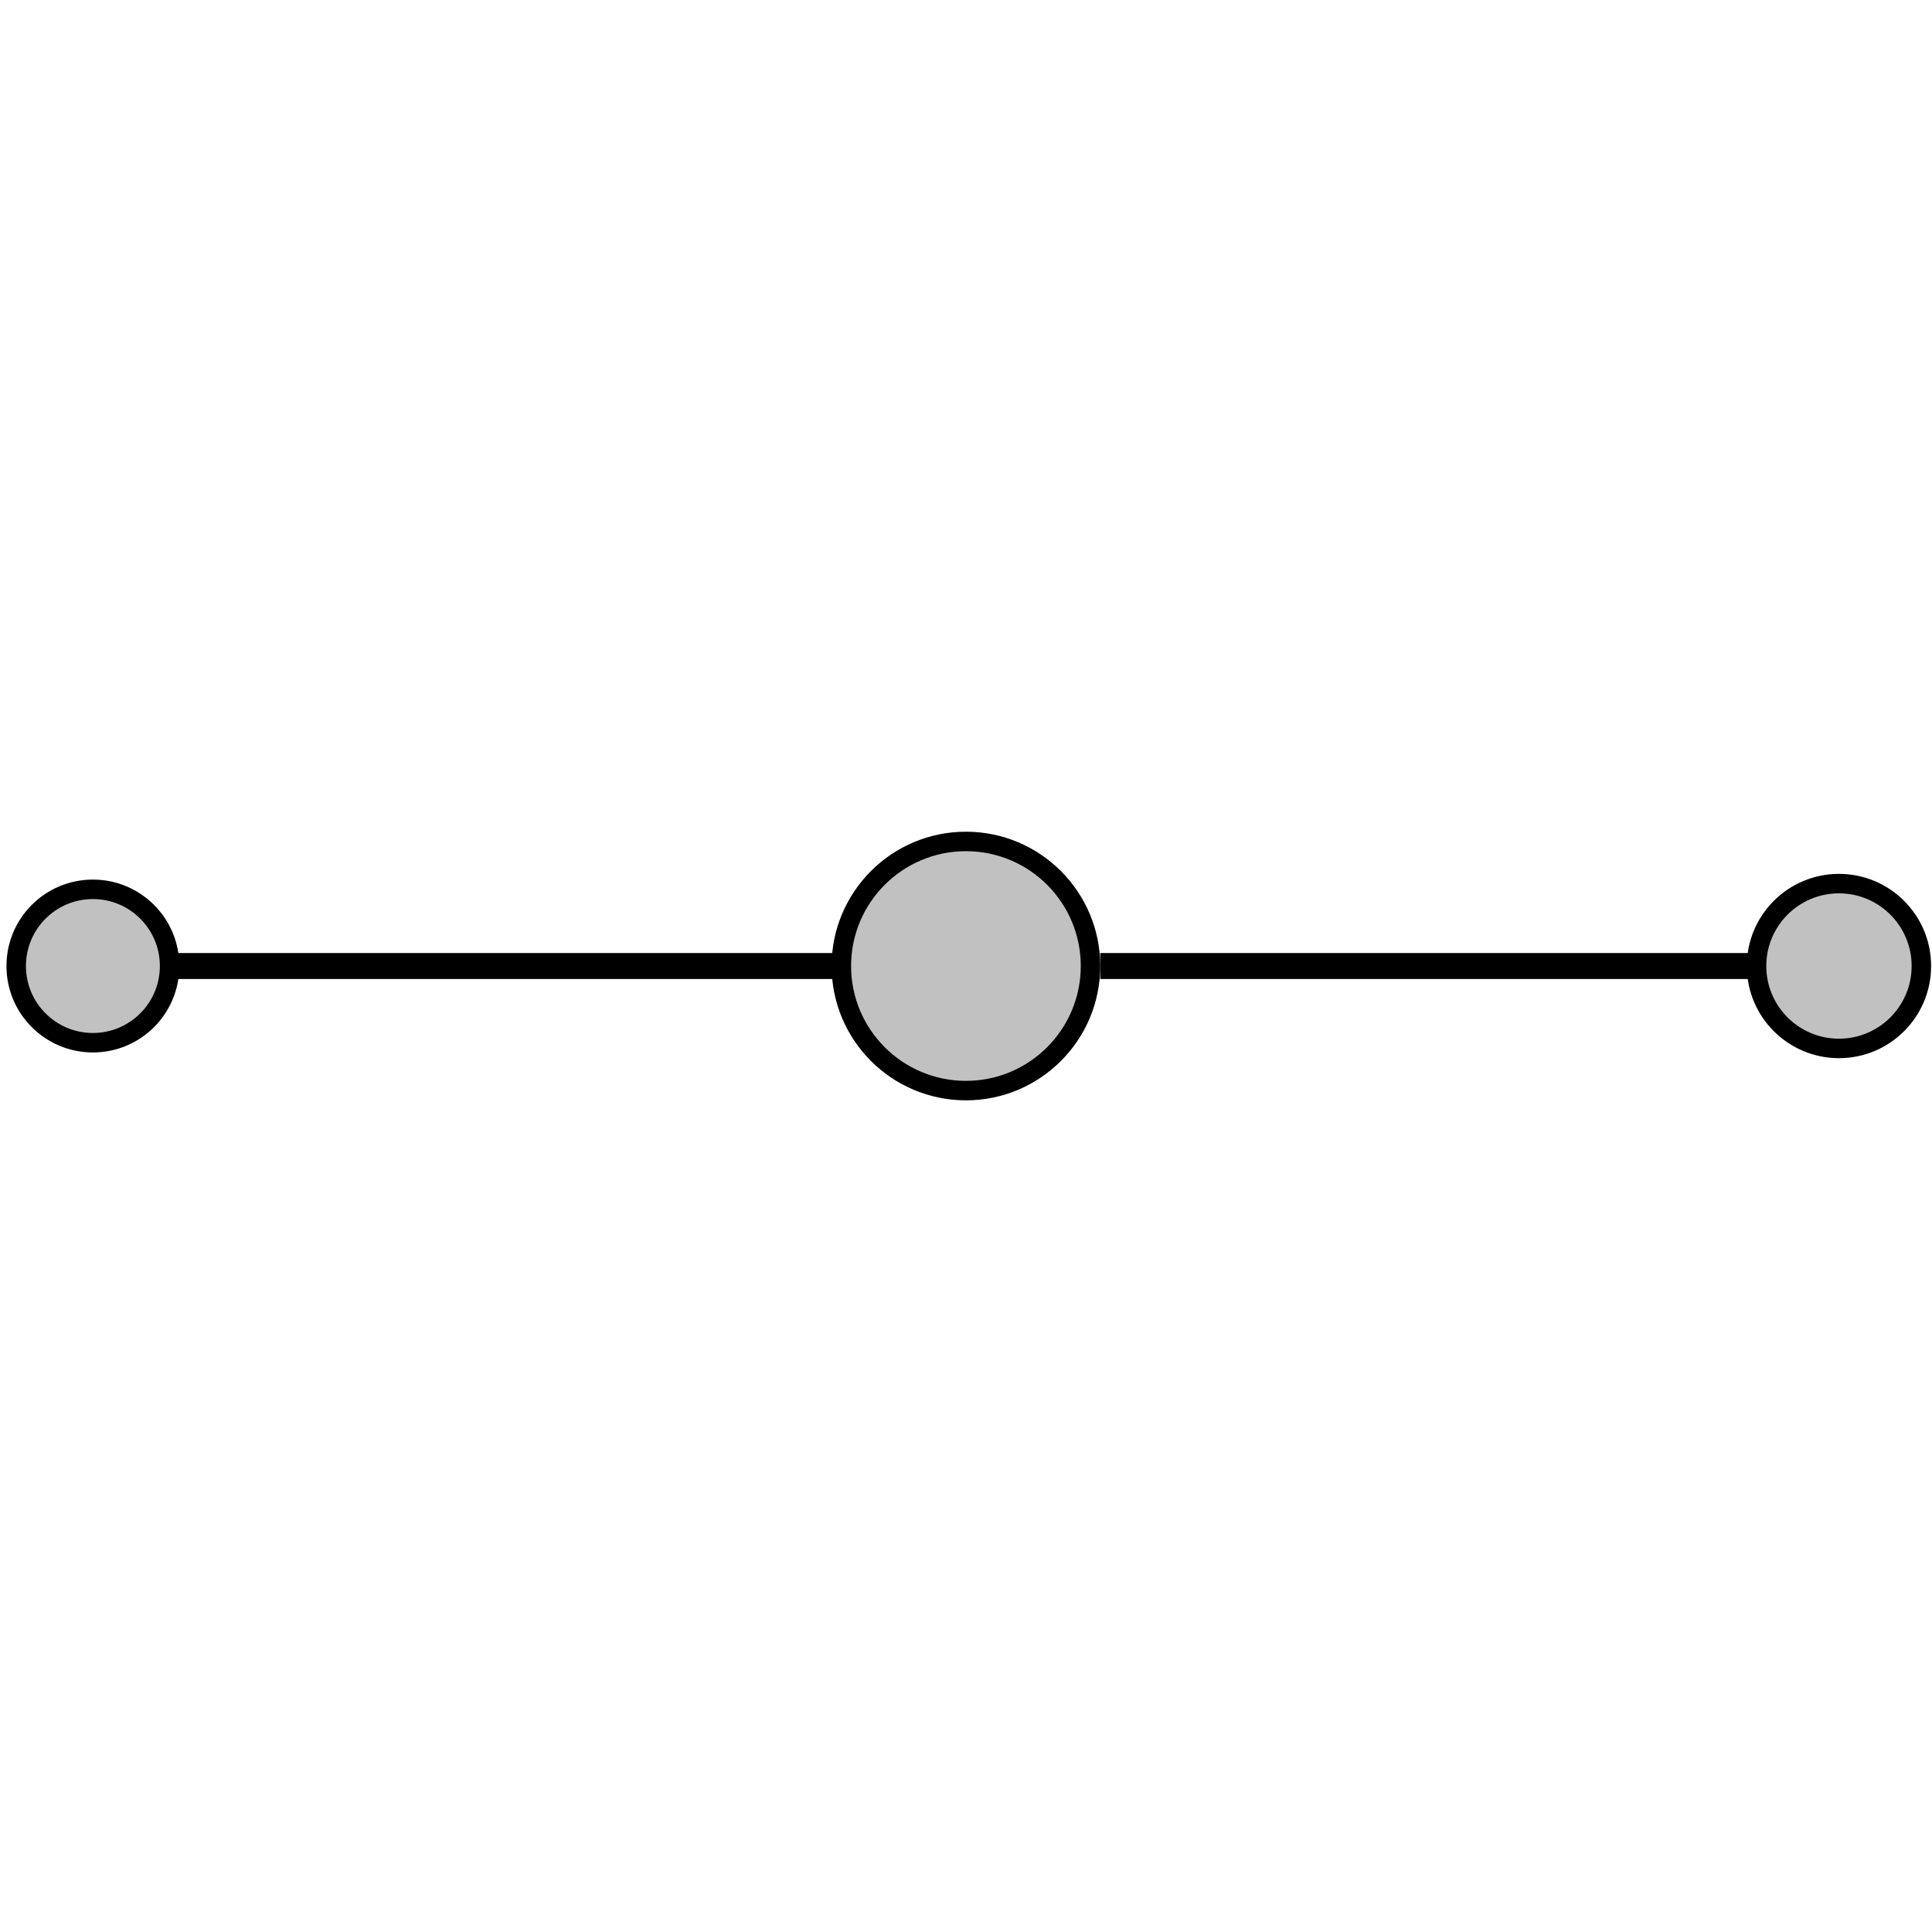 <?xml version="1.0" encoding="UTF-8" standalone="no"?>
<!-- Created with Inkscape (http://www.inkscape.org/) -->

<svg
   xmlns:dc="http://purl.org/dc/elements/1.1/"
   xmlns:cc="http://creativecommons.org/ns#"
   xmlns:rdf="http://www.w3.org/1999/02/22-rdf-syntax-ns#"
   xmlns:svg="http://www.w3.org/2000/svg"
   xmlns="http://www.w3.org/2000/svg"
   xmlns:sodipodi="http://sodipodi.sourceforge.net/DTD/sodipodi-0.dtd"
   xmlns:inkscape="http://www.inkscape.org/namespaces/inkscape"
   width="42mm"
   height="42mm"
   viewBox="0 0 148.819 148.819"
   id="svg2"
   version="1.1"
   inkscape:version="0.91 r13725"
   sodipodi:docname="shape_34.svg">
  <defs
     id="defs4" />
  <sodipodi:namedview
     id="base"
     pagecolor="#ffffff"
     bordercolor="#666666"
     borderopacity="1.0"
     inkscape:pageopacity="0.0"
     inkscape:pageshadow="2"
     inkscape:zoom="4"
     inkscape:cx="103.0023"
     inkscape:cy="102.45915"
     inkscape:document-units="px"
     inkscape:current-layer="layer1"
     showgrid="false"
     showguides="true"
     inkscape:guide-bbox="true"
     inkscape:window-width="1366"
     inkscape:window-height="715"
     inkscape:window-x="-8"
     inkscape:window-y="-8"
     inkscape:window-maximized="1">
    <sodipodi:guide
       position="0,0.004"
       orientation="-0.707,0.707"
       id="guide4146" />
    <sodipodi:guide
       position="0.004,148.809"
       orientation="0.707,0.707"
       id="guide4148" />
    <sodipodi:guide
       position="74.404,74.408"
       orientation="0,1"
       id="guide4152" />
    <sodipodi:guide
       position="7.156,141.656"
       orientation="0,1"
       id="guide4154" />
    <sodipodi:guide
       position="7.156,141.656"
       orientation="1,0"
       id="guide4156" />
    <sodipodi:guide
       position="141.652,141.656"
       orientation="1,0"
       id="guide4158" />
  </sodipodi:namedview>
  <g
     inkscape:label="Layer 1"
     inkscape:groupmode="layer"
     id="layer1"
     transform="translate(0,-903.543)">
    <circle
       style="opacity:1;fill:#666666;fill-opacity:0.4;stroke:#000000;stroke-width:1.5;stroke-linecap:round;stroke-linejoin:bevel;stroke-miterlimit:4;stroke-dasharray:none;stroke-dashoffset:0;stroke-opacity:1"
       id="path4150"
       cx="74.404"
       cy="977.954"
       r="9.596" />
    <circle
       style="opacity:1;fill:#666666;fill-opacity:0.4;stroke:#000000;stroke-width:1.5;stroke-linecap:round;stroke-linejoin:bevel;stroke-miterlimit:4;stroke-dasharray:none;stroke-dashoffset:0;stroke-opacity:1"
       id="path4160"
       cx="7.156"
       cy="977.954"
       r="5.908" />
    <circle
       style="opacity:1;fill:#666666;fill-opacity:0.4;stroke:#000000;stroke-width:1.5;stroke-linecap:round;stroke-linejoin:bevel;stroke-miterlimit:4;stroke-dasharray:none;stroke-dashoffset:0;stroke-opacity:1"
       id="path4162"
       cx="141.652"
       cy="977.954"
       r="6.348" />
    <path
       style="fill:none;fill-rule:evenodd;stroke:#000000;stroke-width:2;stroke-linecap:butt;stroke-linejoin:miter;stroke-opacity:1;stroke-miterlimit:4;stroke-dasharray:none"
       d="m 13.25,977.954 51.5,0"
       id="path4164"
       inkscape:connector-curvature="0" />
    <path
       style="fill:none;fill-rule:evenodd;stroke:#000000;stroke-width:2;stroke-linecap:butt;stroke-linejoin:miter;stroke-opacity:1;stroke-miterlimit:4;stroke-dasharray:none"
       d="m 84.75,977.954 50.75,0"
       id="path4166"
       inkscape:connector-curvature="0" />
  </g>
</svg>

